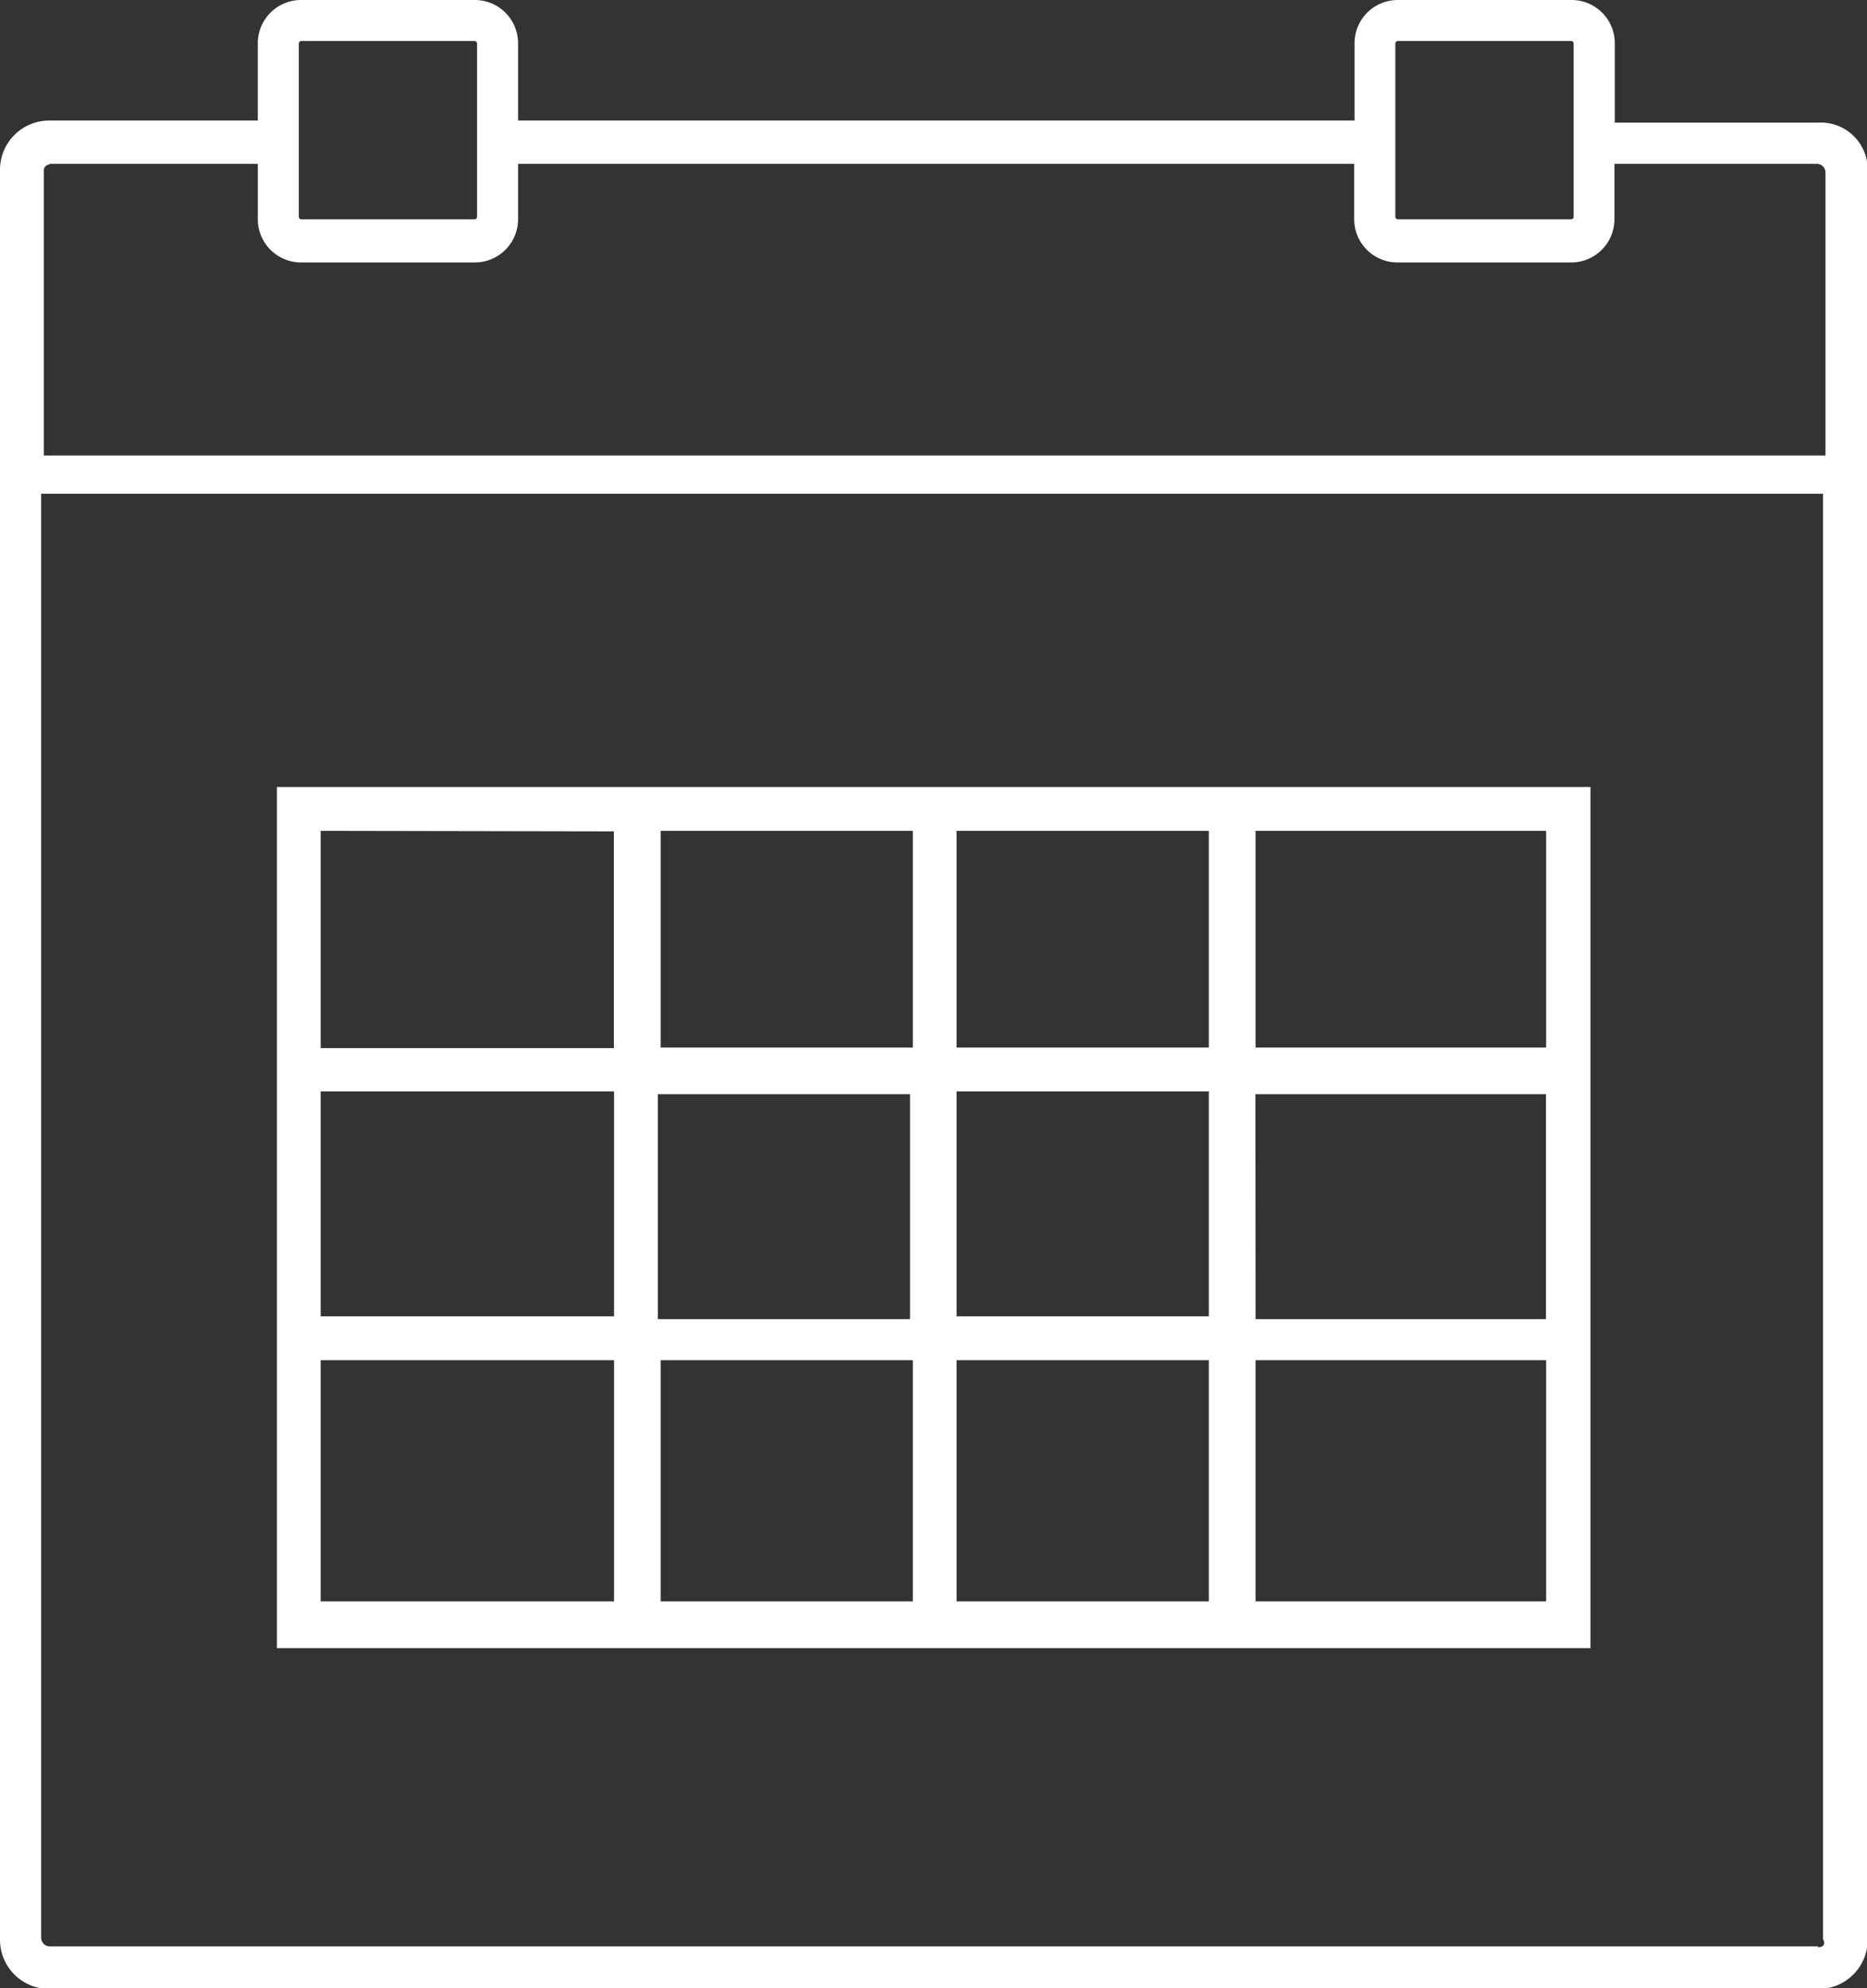 <svg xmlns="http://www.w3.org/2000/svg" viewBox="-241 12453 10.66 11.348">
  <rect x="-241" y="12453" width="10.66" height="11.348" fill="#333333" stroke="none"/>
  <defs>
    <style>
      .cls-1 {
        fill: #fff;
      }
    </style>
  </defs>
  <g id="calender_white" data-name="calender white" transform="translate(-241 12453)">
    <path id="Path_47" data-name="Path 47" class="cls-1" d="M25.978,14.1H24.82V13.65a.247.247,0,0,0-.25-.25h-.986a.247.247,0,0,0-.25.25v.438H18.558V13.65a.247.247,0,0,0-.25-.25h-.986a.247.247,0,0,0-.25.25v.438h-1.19a.281.281,0,0,0-.282.282v10.1a.281.281,0,0,0,.282.282h10.1a.281.281,0,0,0,.282-.282V14.37A.268.268,0,0,0,25.978,14.1Zm-2.411.11V13.65a.015.015,0,0,1,.016-.016h.986a.015.015,0,0,1,.016.016v.986a.015.015,0,0,1-.016.016h-.986a.015.015,0,0,1-.016-.016Zm-6.261,0V13.65a.015.015,0,0,1,.016-.016h.986a.015.015,0,0,1,.016.016v.986a.015.015,0,0,1-.016.016h-.986a.015.015,0,0,1-.016-.016Zm-1.424.125h1.19v.313a.247.247,0,0,0,.25.25h.986a.247.247,0,0,0,.25-.25v-.313h4.774v.313a.247.247,0,0,0,.25.25h.986a.247.247,0,0,0,.25-.25v-.313h1.158a.05.05,0,0,1,.047.047V16H15.85V14.37A.034.034,0,0,1,15.882,14.339Zm10.1,10.174h-10.1a.05.05,0,0,1-.047-.047V16.218H26.009v8.249C26.025,24.5,26.009,24.514,25.978,24.514Z" transform="translate(-15.6 -13.4)"/>
    <path id="Path_48" data-name="Path 48" class="cls-1" d="M25.7,42.1v4.915h7.5V42.1Zm7.247,1.487H31.288V42.35h1.659Zm-5.072.266h1.44v1.284h-1.44Zm-.25,1.268H25.95V43.837h1.675Zm1.706-1.534h-1.44V42.35h1.44Zm.25-1.237h1.44v1.237h-1.44Zm-.25,3.021v1.377h-1.44V45.371Zm.25,0h1.44v1.377h-1.44Zm0-.25V43.837h1.44v1.284Zm1.706-1.268h1.659v1.284H31.288Zm-3.663-1.5v1.237H25.95V42.35ZM25.95,45.371h1.675v1.377H25.95Zm5.338,1.393V45.371h1.659v1.377H31.288Z" transform="translate(-24.119 -37.608)"/>
  </g>
</svg>
